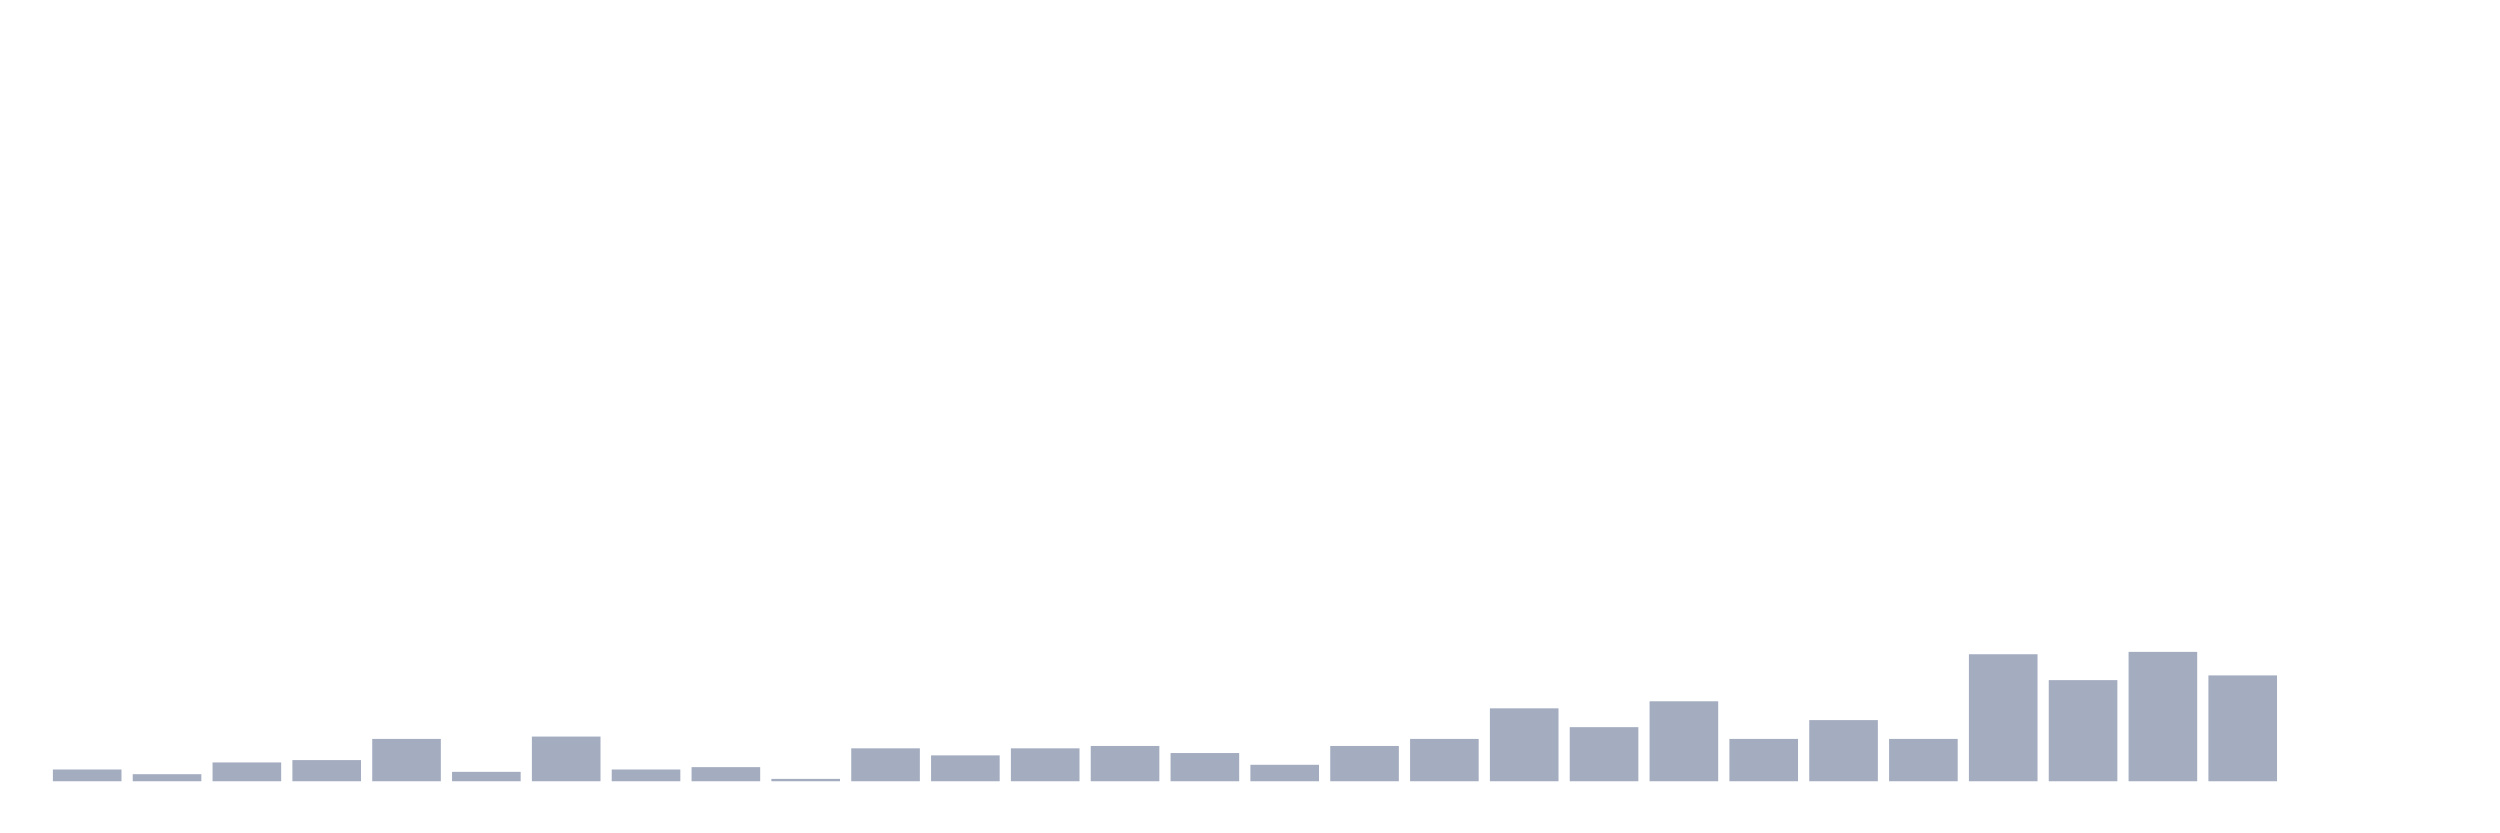 <svg xmlns="http://www.w3.org/2000/svg" viewBox="0 0 480 160"><g transform="translate(10,10)"><rect class="bar" x="0.153" width="13.175" y="137.742" height="2.258" fill="rgb(164,173,192)"></rect><rect class="bar" x="15.482" width="13.175" y="138.645" height="1.355" fill="rgb(164,173,192)"></rect><rect class="bar" x="30.81" width="13.175" y="136.387" height="3.613" fill="rgb(164,173,192)"></rect><rect class="bar" x="46.138" width="13.175" y="135.935" height="4.065" fill="rgb(164,173,192)"></rect><rect class="bar" x="61.466" width="13.175" y="131.871" height="8.129" fill="rgb(164,173,192)"></rect><rect class="bar" x="76.794" width="13.175" y="138.194" height="1.806" fill="rgb(164,173,192)"></rect><rect class="bar" x="92.123" width="13.175" y="131.419" height="8.581" fill="rgb(164,173,192)"></rect><rect class="bar" x="107.451" width="13.175" y="137.742" height="2.258" fill="rgb(164,173,192)"></rect><rect class="bar" x="122.779" width="13.175" y="137.29" height="2.71" fill="rgb(164,173,192)"></rect><rect class="bar" x="138.107" width="13.175" y="139.548" height="0.452" fill="rgb(164,173,192)"></rect><rect class="bar" x="153.436" width="13.175" y="133.677" height="6.323" fill="rgb(164,173,192)"></rect><rect class="bar" x="168.764" width="13.175" y="135.032" height="4.968" fill="rgb(164,173,192)"></rect><rect class="bar" x="184.092" width="13.175" y="133.677" height="6.323" fill="rgb(164,173,192)"></rect><rect class="bar" x="199.42" width="13.175" y="133.226" height="6.774" fill="rgb(164,173,192)"></rect><rect class="bar" x="214.748" width="13.175" y="134.581" height="5.419" fill="rgb(164,173,192)"></rect><rect class="bar" x="230.077" width="13.175" y="136.839" height="3.161" fill="rgb(164,173,192)"></rect><rect class="bar" x="245.405" width="13.175" y="133.226" height="6.774" fill="rgb(164,173,192)"></rect><rect class="bar" x="260.733" width="13.175" y="131.871" height="8.129" fill="rgb(164,173,192)"></rect><rect class="bar" x="276.061" width="13.175" y="126" height="14" fill="rgb(164,173,192)"></rect><rect class="bar" x="291.39" width="13.175" y="129.613" height="10.387" fill="rgb(164,173,192)"></rect><rect class="bar" x="306.718" width="13.175" y="124.645" height="15.355" fill="rgb(164,173,192)"></rect><rect class="bar" x="322.046" width="13.175" y="131.871" height="8.129" fill="rgb(164,173,192)"></rect><rect class="bar" x="337.374" width="13.175" y="128.258" height="11.742" fill="rgb(164,173,192)"></rect><rect class="bar" x="352.702" width="13.175" y="131.871" height="8.129" fill="rgb(164,173,192)"></rect><rect class="bar" x="368.031" width="13.175" y="115.613" height="24.387" fill="rgb(164,173,192)"></rect><rect class="bar" x="383.359" width="13.175" y="120.581" height="19.419" fill="rgb(164,173,192)"></rect><rect class="bar" x="398.687" width="13.175" y="115.161" height="24.839" fill="rgb(164,173,192)"></rect><rect class="bar" x="414.015" width="13.175" y="119.677" height="20.323" fill="rgb(164,173,192)"></rect><rect class="bar" x="429.344" width="13.175" y="140" height="0" fill="rgb(164,173,192)"></rect><rect class="bar" x="444.672" width="13.175" y="140" height="0" fill="rgb(164,173,192)"></rect></g></svg>